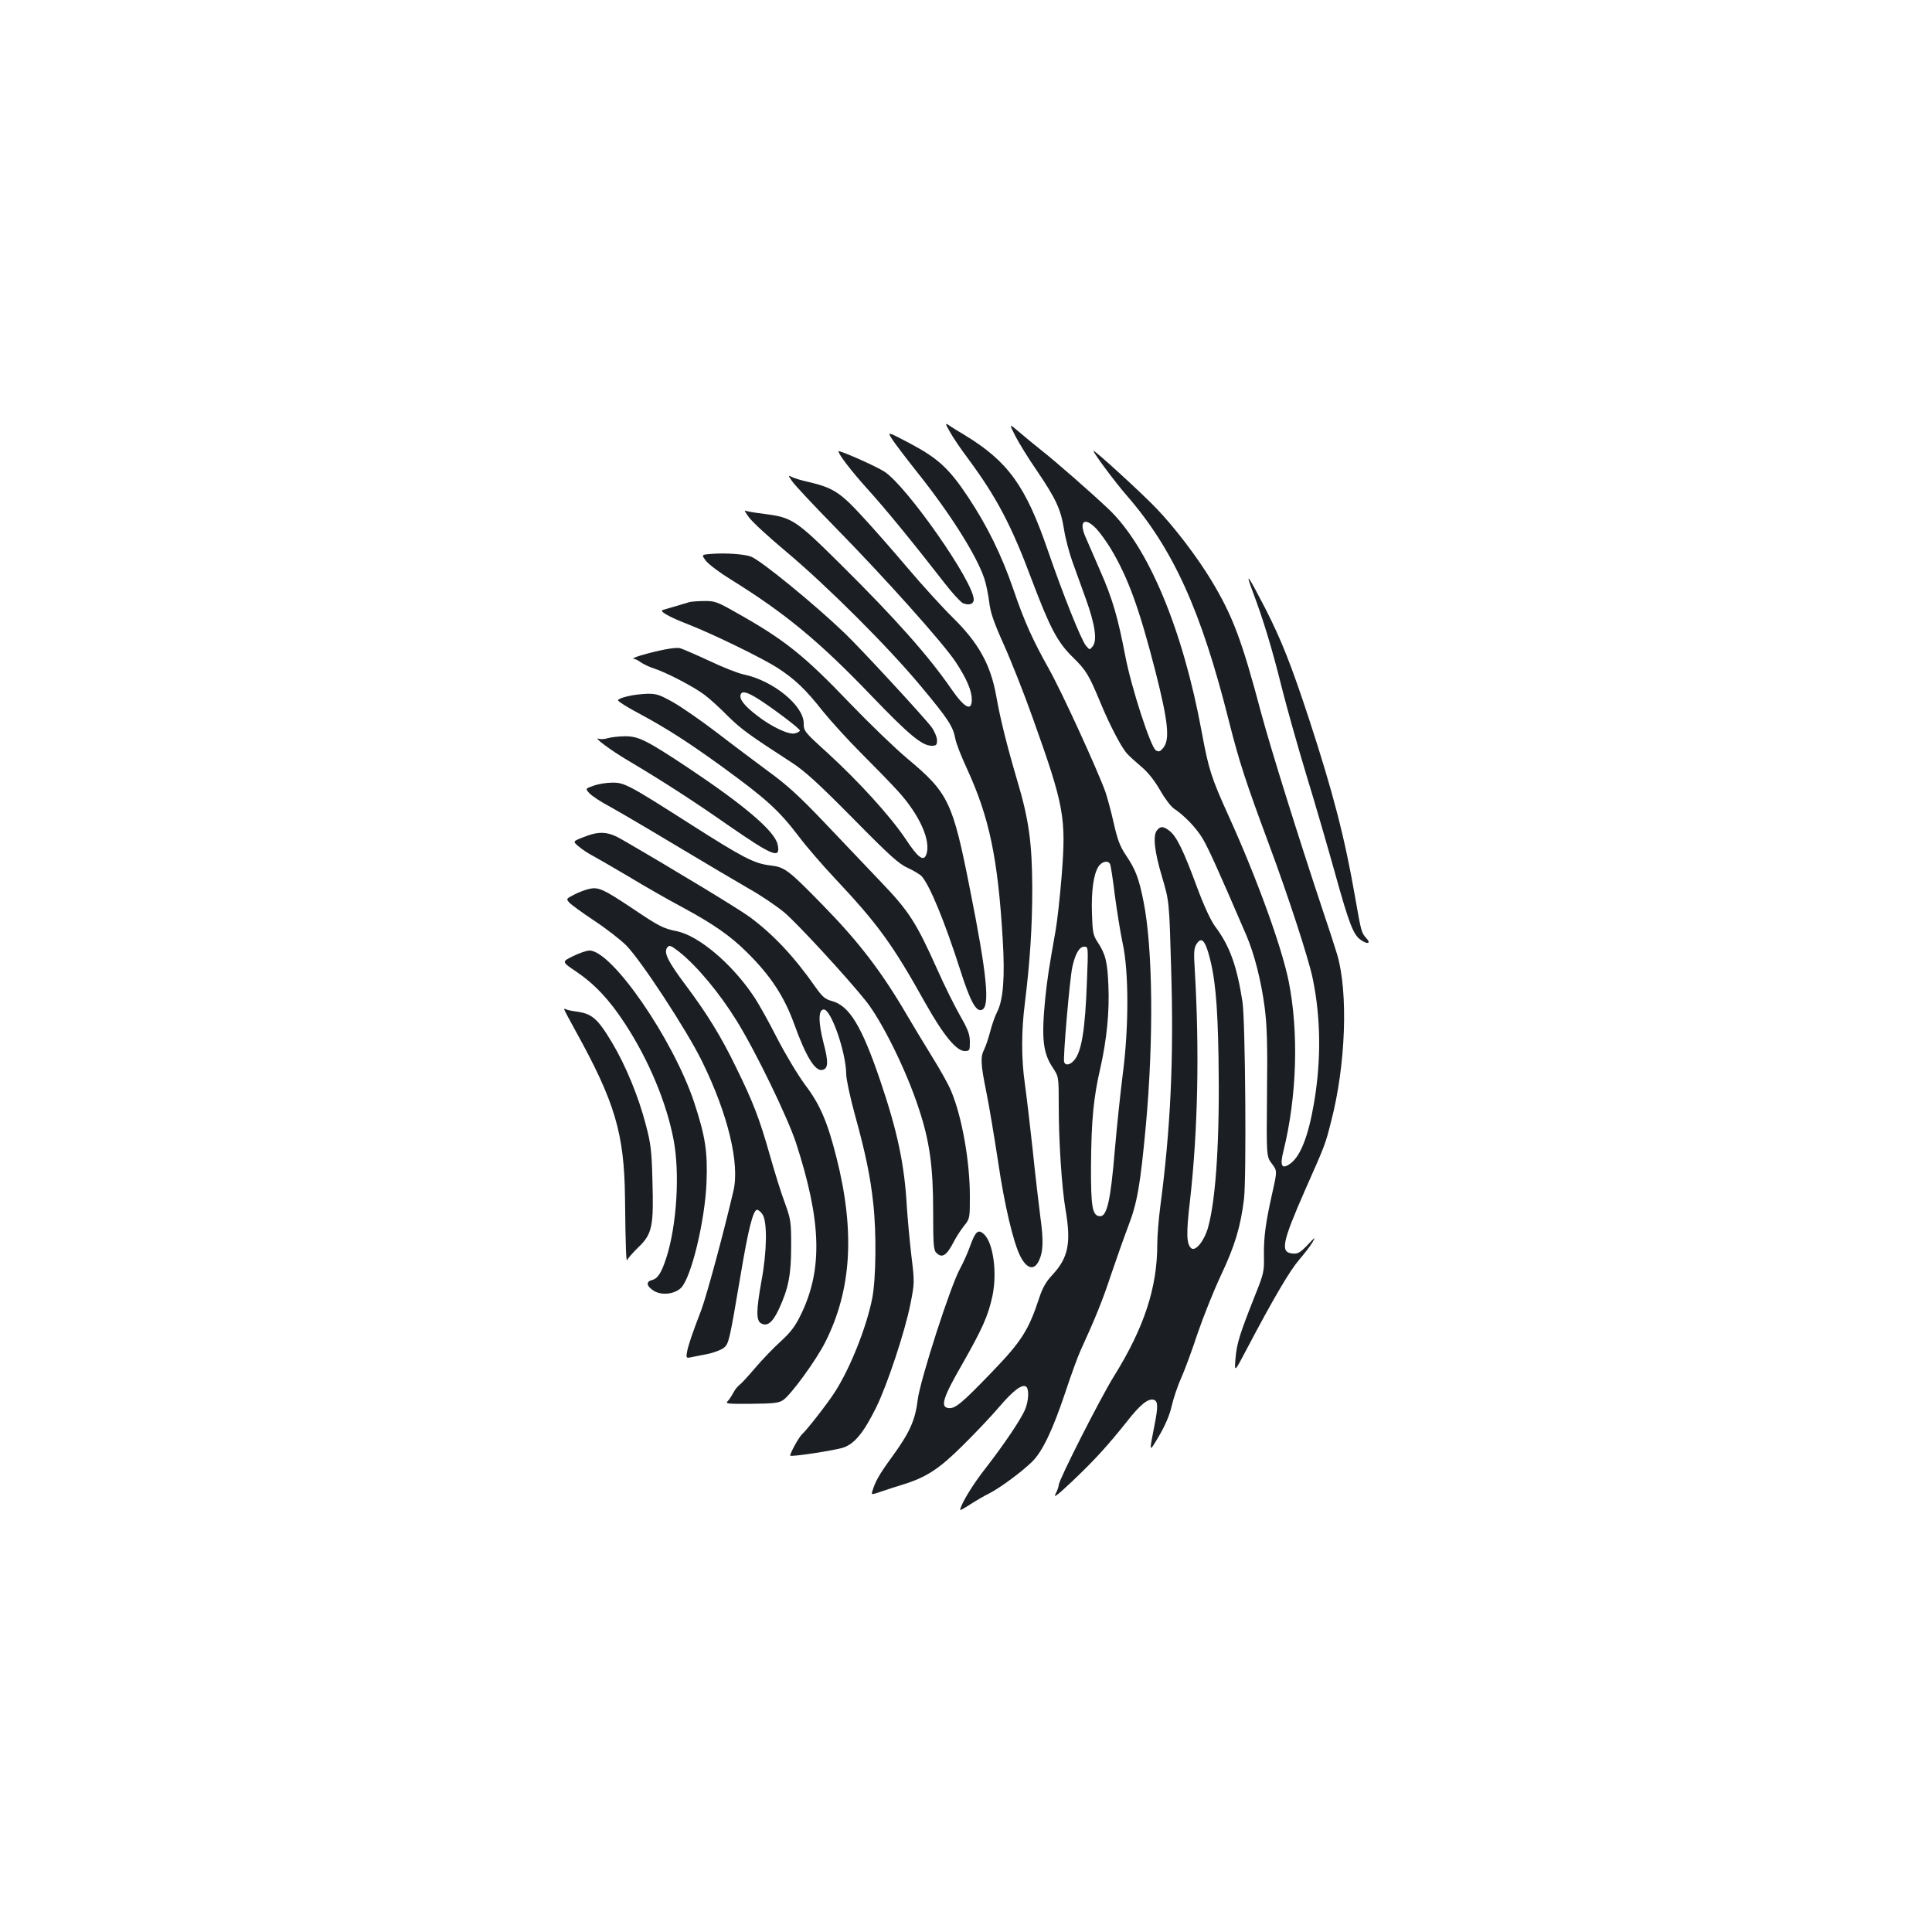 <?xml version="1.0" standalone="no"?>
<!DOCTYPE svg PUBLIC "-//W3C//DTD SVG 20010904//EN"
 "http://www.w3.org/TR/2001/REC-SVG-20010904/DTD/svg10.dtd">
<svg version="1.0" xmlns="http://www.w3.org/2000/svg"
 width="1000pt" height="1000pt" viewBox="0 0 1000 1000"
 preserveAspectRatio="xMidYMid meet">
<g transform="translate(0,1000) scale(0.1,-0.1)"
fill="#1b1f23" stroke="none">
<path d="M4917 7764 c15 -27 58 -91 96 -141 146 -198 223 -344 327 -623 95
-251 133 -323 211 -400 71 -69 85 -93 144 -235 46 -112 108 -232 138 -265 12
-14 46 -44 74 -68 33 -27 68 -71 97 -121 24 -43 57 -86 72 -96 53 -35 115 -99
148 -154 29 -48 79 -158 227 -502 41 -95 77 -236 95 -374 12 -94 15 -191 12
-446 -3 -325 -3 -325 25 -362 28 -37 28 -37 3 -149 -36 -160 -45 -231 -44
-328 2 -80 -1 -93 -46 -205 -80 -202 -94 -247 -101 -325 -6 -75 -6 -75 57 45
141 268 224 408 272 464 28 33 60 74 70 92 17 29 13 27 -26 -15 -40 -41 -51
-47 -79 -44 -63 6 -53 57 66 328 105 237 104 234 135 356 76 292 89 668 31
864 -11 36 -44 139 -75 230 -122 366 -269 836 -317 1015 -103 388 -148 506
-261 694 -74 121 -187 270 -281 368 -78 82 -327 309 -327 299 0 -11 111 -161
173 -232 239 -275 384 -594 527 -1163 54 -214 87 -315 208 -641 101 -271 205
-592 226 -692 43 -206 45 -427 7 -649 -30 -174 -72 -280 -127 -315 -40 -27
-50 -7 -31 68 70 282 80 615 27 880 -37 180 -164 531 -309 851 -92 203 -105
244 -141 439 -98 532 -277 959 -483 1154 -92 87 -276 248 -349 305 -34 27 -86
70 -114 94 -52 44 -52 44 -18 -23 19 -37 68 -116 110 -177 99 -146 124 -199
141 -303 7 -47 27 -122 43 -167 16 -44 47 -131 70 -194 48 -133 60 -216 36
-246 -16 -20 -16 -20 -35 3 -24 27 -120 268 -197 492 -115 335 -206 462 -434
600 -30 18 -65 39 -77 48 -22 14 -22 12 4 -34z m757 -500 c19 -20 53 -67 76
-105 90 -151 147 -309 231 -636 66 -261 75 -351 40 -394 -16 -19 -23 -22 -38
-13 -27 16 -128 327 -159 491 -38 198 -66 295 -130 440 -30 70 -65 149 -76
175 -35 81 -4 104 56 42z"/>
<path d="M4618 7726 c15 -23 73 -99 130 -171 170 -213 307 -430 347 -550 9
-27 20 -81 25 -120 6 -54 23 -104 75 -220 37 -82 105 -253 150 -380 164 -459
174 -515 150 -820 -9 -110 -23 -236 -31 -280 -35 -197 -44 -256 -54 -354 -20
-205 -12 -281 39 -357 31 -47 31 -47 31 -198 0 -188 16 -424 35 -536 30 -174
15 -250 -69 -340 -31 -33 -50 -66 -66 -115 -56 -170 -91 -226 -247 -388 -157
-163 -190 -190 -225 -185 -42 6 -27 55 73 228 104 183 134 250 156 353 25 120
4 273 -43 318 -31 29 -45 17 -74 -64 -12 -34 -35 -84 -50 -112 -49 -86 -207
-577 -220 -680 -13 -108 -42 -171 -136 -300 -62 -85 -83 -122 -98 -171 -7 -22
-7 -22 46 -4 29 10 78 26 108 35 124 38 189 80 313 203 65 64 150 154 189 200
74 87 122 122 141 103 14 -14 11 -73 -7 -116 -22 -53 -112 -185 -205 -305 -66
-83 -131 -191 -131 -216 0 -2 24 11 53 30 28 18 72 44 97 56 57 29 173 115
224 166 53 54 104 161 169 354 30 91 66 190 80 220 75 164 114 259 157 390 27
80 67 193 89 251 48 125 63 214 92 524 41 451 36 918 -12 1158 -24 121 -41
166 -91 240 -31 46 -44 81 -63 165 -13 59 -33 132 -43 162 -41 114 -226 519
-292 636 -87 156 -128 247 -185 414 -60 175 -135 328 -234 477 -99 149 -156
201 -303 279 -116 61 -116 61 -90 20z m1127 -2197 c4 -5 15 -78 25 -160 11
-83 29 -196 41 -252 32 -146 32 -433 1 -672 -12 -93 -31 -274 -42 -401 -21
-253 -40 -339 -75 -339 -41 0 -49 44 -48 265 2 233 13 349 48 500 34 150 48
296 42 430 -5 123 -15 162 -56 224 -23 35 -26 51 -29 146 -4 117 8 206 34 245
17 26 48 33 59 14z m-119 -606 c-9 -255 -28 -370 -68 -413 -21 -23 -44 -26
-50 -7 -7 16 29 430 42 490 15 69 36 107 62 107 21 0 21 -1 14 -177z"/>
<path d="M4340 7664 c0 -16 68 -104 150 -195 91 -100 235 -276 403 -492 37
-48 78 -92 91 -99 31 -13 56 -5 56 19 0 91 -344 583 -461 661 -42 28 -239 115
-239 106z"/>
<path d="M4100 7509 c13 -19 109 -122 214 -229 269 -274 569 -610 633 -707 57
-87 83 -148 83 -194 0 -63 -37 -44 -104 52 -118 172 -290 366 -580 653 -227
225 -247 238 -390 256 -49 6 -94 14 -99 17 -6 3 3 -12 19 -34 16 -23 103 -103
194 -179 212 -178 530 -495 699 -699 140 -168 164 -205 176 -270 4 -22 31 -92
61 -156 114 -249 159 -459 184 -880 12 -197 3 -314 -29 -377 -11 -21 -27 -67
-36 -102 -9 -35 -23 -76 -31 -92 -20 -38 -18 -77 11 -219 14 -68 41 -231 61
-361 32 -220 79 -421 116 -492 32 -62 69 -73 93 -26 25 48 27 107 10 230 -8
63 -27 221 -40 350 -14 129 -32 281 -40 338 -19 129 -19 276 0 422 26 211 38
393 38 590 -1 238 -17 357 -79 564 -51 173 -87 316 -107 431 -29 164 -91 276
-225 408 -52 51 -157 166 -234 257 -77 91 -185 214 -241 274 -110 119 -149
143 -275 172 -36 8 -75 20 -85 26 -18 9 -18 7 3 -23z"/>
<path d="M3682 7133 c-52 -4 -52 -4 -28 -36 14 -18 71 -61 128 -96 282 -175
458 -320 730 -604 193 -201 261 -257 310 -257 24 0 28 4 28 28 0 16 -13 47
-28 68 -38 51 -360 400 -448 485 -155 149 -436 379 -487 398 -33 13 -135 20
-205 14z"/>
<path d="M6485 6935 c52 -137 100 -294 150 -496 25 -100 82 -302 126 -448 45
-146 112 -378 150 -514 72 -259 94 -315 131 -341 35 -25 56 -21 31 7 -26 28
-28 35 -58 208 -54 311 -114 544 -240 929 -92 280 -143 408 -226 571 -90 174
-107 198 -64 84z"/>
<path d="M3570 6884 c-17 -5 -117 -35 -139 -41 -22 -6 33 -37 137 -77 127 -50
377 -172 455 -222 91 -59 146 -111 235 -224 42 -52 130 -149 196 -215 66 -66
154 -156 194 -200 112 -123 173 -259 146 -329 -14 -37 -43 -15 -107 82 -79
118 -244 299 -406 447 -117 106 -121 111 -121 151 0 92 -158 221 -310 253 -30
6 -111 38 -180 71 -69 32 -136 61 -150 65 -25 6 -110 -10 -205 -38 -27 -8 -44
-16 -37 -16 8 -1 26 -9 40 -20 15 -10 45 -24 67 -31 63 -20 207 -95 261 -136
27 -20 82 -70 121 -110 68 -67 107 -96 331 -241 68 -44 138 -108 317 -289 192
-195 239 -237 285 -257 30 -14 62 -33 71 -43 42 -48 118 -232 198 -481 52
-164 83 -222 113 -210 43 16 27 181 -62 627 -89 451 -111 496 -324 674 -61 51
-194 179 -295 284 -241 252 -340 331 -597 475 -92 52 -105 57 -160 56 -32 0
-66 -3 -74 -5z m355 -502 c73 -46 215 -153 215 -163 0 -5 -11 -11 -25 -15 -32
-8 -118 32 -195 91 -68 52 -95 87 -86 111 7 19 34 12 91 -24z"/>
<path d="M3248 6396 c-27 -6 -49 -15 -49 -21 -1 -5 51 -38 116 -72 137 -74
243 -142 415 -266 235 -171 299 -228 405 -367 39 -52 123 -149 185 -215 224
-238 300 -343 469 -646 94 -167 161 -249 204 -249 26 0 27 3 27 47 0 38 -9 63
-49 133 -27 47 -82 157 -121 245 -109 243 -146 300 -295 455 -71 75 -202 212
-291 306 -123 129 -190 191 -284 259 -67 50 -188 140 -268 202 -80 61 -182
132 -226 157 -71 40 -88 46 -136 45 -30 -1 -76 -6 -102 -13z"/>
<path d="M3145 6179 c-16 -5 -37 -6 -45 -3 -35 12 63 -61 150 -112 175 -104
334 -206 514 -332 237 -164 278 -181 261 -103 -15 69 -171 202 -465 398 -214
142 -256 163 -326 162 -32 0 -72 -5 -89 -10z"/>
<path d="M3072 5933 c-43 -15 -43 -15 -21 -39 13 -14 61 -46 109 -71 47 -26
202 -117 345 -203 143 -86 310 -184 370 -219 61 -34 144 -90 186 -125 67 -57
320 -331 420 -456 83 -103 212 -364 275 -559 56 -168 74 -301 74 -531 0 -167
2 -201 16 -214 30 -31 54 -15 92 59 11 22 34 57 51 79 31 38 31 40 31 155 0
180 -41 412 -97 544 -13 32 -57 111 -97 175 -40 65 -99 162 -131 217 -132 226
-249 379 -439 573 -178 182 -194 194 -272 203 -81 10 -139 40 -404 209 -329
210 -349 220 -412 219 -29 0 -72 -7 -96 -16z"/>
<path d="M5989 5703 c-23 -27 -14 -109 26 -243 37 -125 37 -125 47 -480 14
-463 -3 -822 -57 -1230 -8 -62 -15 -149 -15 -191 0 -224 -68 -431 -224 -682
-71 -114 -286 -538 -286 -563 0 -8 -7 -29 -17 -47 -12 -23 12 -5 87 66 119
113 182 183 282 308 70 90 113 124 142 113 20 -8 20 -38 2 -129 -29 -148 -30
-147 24 -56 32 55 55 109 65 155 9 39 31 105 50 146 18 41 56 144 84 229 29
85 83 220 121 301 72 153 101 249 119 395 13 115 7 920 -8 1020 -29 186 -66
289 -141 389 -24 33 -58 106 -95 206 -69 187 -105 261 -141 289 -32 25 -47 26
-65 4z m266 -637 c34 -118 47 -251 52 -536 7 -415 -12 -731 -54 -883 -19 -69
-65 -126 -87 -108 -25 21 -27 76 -6 252 40 358 49 769 24 1191 -6 91 -4 111
10 133 23 35 41 20 61 -49z"/>
<path d="M3020 5667 c-56 -22 -56 -22 -25 -48 16 -14 46 -34 65 -44 19 -10
106 -60 192 -111 86 -52 212 -124 280 -160 158 -85 248 -148 331 -230 124
-122 195 -229 248 -375 60 -167 108 -245 145 -237 31 6 33 40 7 138 -28 110
-28 175 1 175 38 0 115 -222 116 -335 0 -25 20 -119 45 -210 55 -199 80 -320
95 -459 17 -152 14 -390 -5 -489 -29 -149 -113 -361 -193 -486 -37 -58 -145
-197 -171 -220 -16 -15 -61 -96 -61 -110 0 -9 239 28 277 42 58 21 104 78 168
207 58 118 149 393 177 534 22 111 22 114 5 254 -9 78 -19 189 -23 247 -12
221 -48 392 -139 660 -95 279 -159 385 -250 409 -34 9 -49 22 -85 73 -109 156
-219 273 -340 362 -54 40 -392 245 -658 399 -75 44 -119 47 -202 14z"/>
<path d="M3049 5399 c-21 -5 -56 -18 -78 -30 -41 -21 -41 -22 -24 -41 10 -11
68 -53 128 -93 61 -40 134 -97 164 -126 76 -75 317 -443 395 -603 134 -273
196 -530 162 -671 -52 -223 -139 -543 -166 -615 -48 -125 -67 -181 -74 -218
-5 -29 -4 -32 17 -28 12 3 51 10 86 17 35 7 74 22 88 33 26 23 28 32 88 386
38 226 62 321 82 328 6 2 20 -9 30 -24 25 -39 23 -192 -6 -346 -27 -151 -28
-204 -1 -218 32 -17 59 5 91 73 50 108 64 178 64 327 0 128 -2 139 -33 225
-19 50 -53 160 -77 245 -54 190 -86 274 -175 455 -78 161 -149 276 -261 426
-93 124 -114 168 -96 194 12 15 17 13 63 -22 92 -74 206 -210 296 -355 99
-159 264 -500 308 -633 131 -403 139 -650 29 -882 -31 -65 -52 -94 -107 -145
-38 -34 -98 -97 -133 -138 -35 -41 -71 -81 -81 -88 -10 -7 -25 -26 -33 -42 -8
-15 -21 -35 -29 -43 -13 -13 1 -14 122 -13 115 1 143 4 165 19 40 26 172 207
219 301 136 270 154 572 58 953 -47 186 -85 275 -162 377 -38 51 -102 158
-145 241 -42 83 -97 182 -123 220 -113 168 -284 312 -397 335 -72 15 -90 24
-237 123 -143 95 -169 107 -217 96z"/>
<path d="M2966 5051 c-59 -29 -59 -29 15 -79 96 -65 172 -145 253 -269 122
-186 215 -407 252 -600 34 -174 17 -448 -38 -616 -25 -76 -44 -106 -75 -113
-32 -9 -26 -33 14 -57 41 -23 105 -15 138 17 53 53 124 347 132 547 6 157 -6
237 -64 413 -108 325 -425 786 -542 786 -14 0 -53 -13 -85 -29z"/>
<path d="M2920 4776 c0 -3 26 -52 57 -108 206 -372 254 -533 258 -868 3 -269
6 -337 12 -321 3 8 29 38 58 66 71 68 79 109 72 345 -4 153 -8 190 -35 291
-36 140 -103 303 -172 419 -78 131 -106 154 -192 165 -22 3 -44 8 -49 11 -5 3
-9 3 -9 0z"/>
</g>
</svg>
